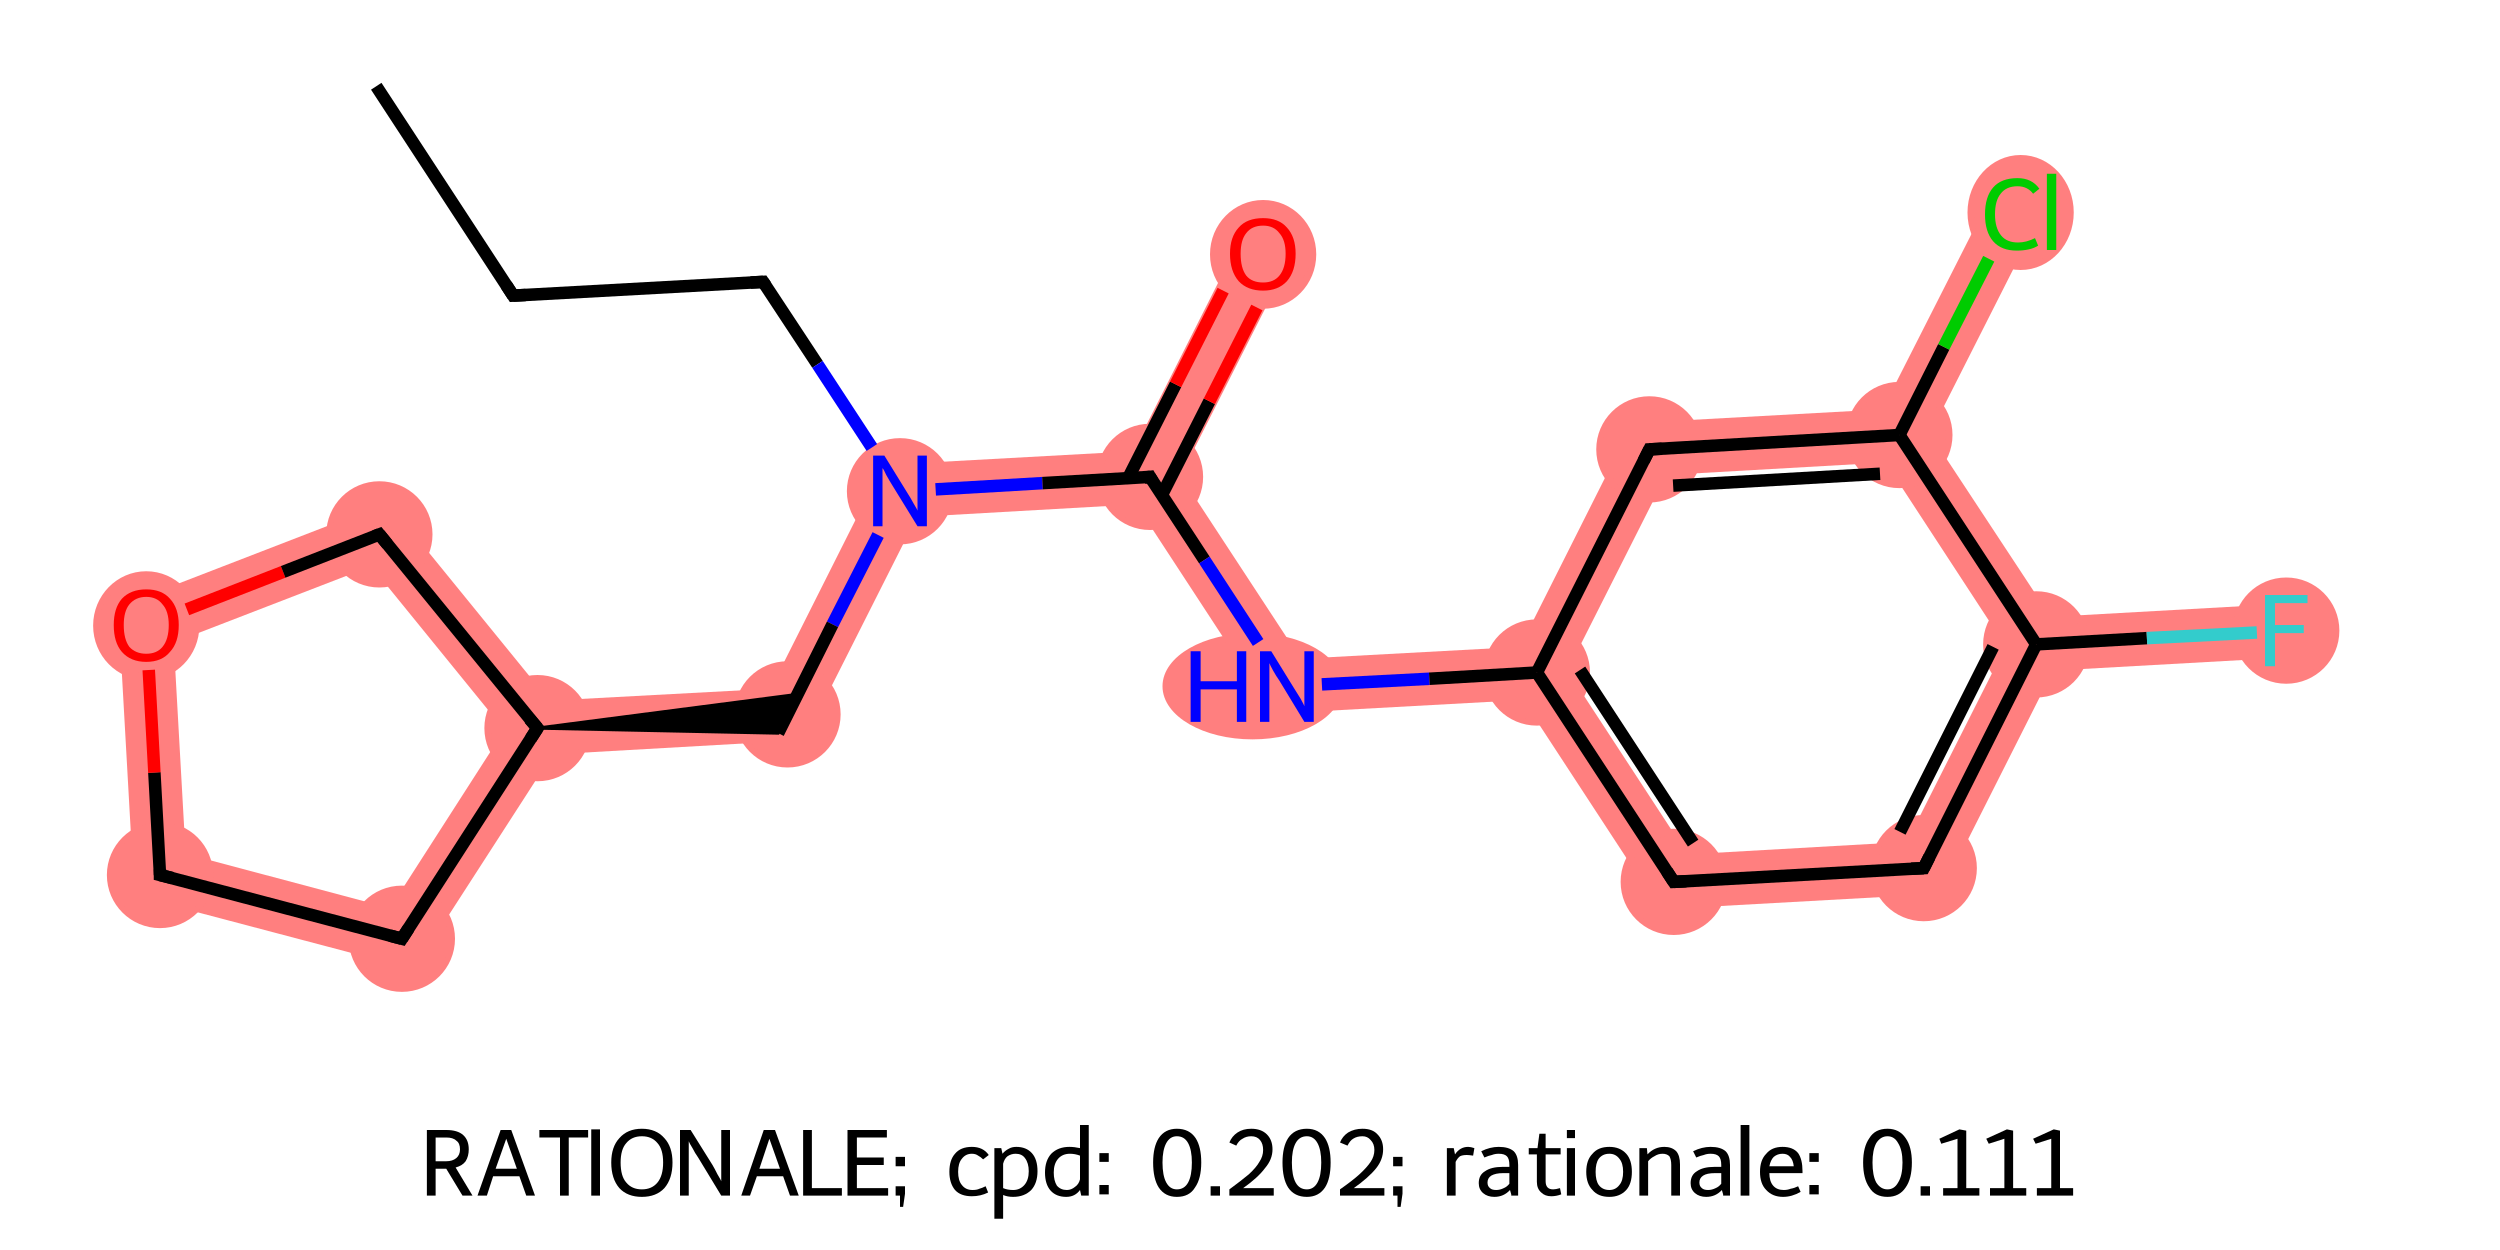 <?xml version='1.0' encoding='iso-8859-1'?>
<svg version='1.1' baseProfile='full'
              xmlns='http://www.w3.org/2000/svg'
                      xmlns:rdkit='http://www.rdkit.org/xml'
                      xmlns:xlink='http://www.w3.org/1999/xlink'
                  xml:space='preserve'
width='400px' height='200px' viewBox='0 0 400 200'>
<!-- END OF HEADER -->
<rect style='opacity:1.0;fill:#FFFFFF;stroke:none' width='400.0' height='200.0' x='0.0' y='0.0'> </rect>
<path class='bond-3 atom-3 atom-4' d='M 141.3,74.4 L 146.7,82.7 L 128.7,118.4 L 123.3,110.2 Z' style='fill:#FF7F7F;fill-rule:evenodd;fill-opacity:1;stroke:#FF7F7F;stroke-width:0.0px;stroke-linecap:butt;stroke-linejoin:miter;stroke-opacity:1;' />
<path class='bond-9 atom-3 atom-10' d='M 181.3,72.2 L 184.0,76.3 L 181.8,80.7 L 146.7,82.7 L 141.3,74.4 Z' style='fill:#FF7F7F;fill-rule:evenodd;fill-opacity:1;stroke:#FF7F7F;stroke-width:0.0px;stroke-linecap:butt;stroke-linejoin:miter;stroke-opacity:1;' />
<path class='bond-4 atom-4 atom-5' d='M 123.3,110.2 L 128.7,118.4 L 88.4,120.7 L 86.0,116.5 L 87.9,112.1 Z' style='fill:#FF7F7F;fill-rule:evenodd;fill-opacity:1;stroke:#FF7F7F;stroke-width:0.0px;stroke-linecap:butt;stroke-linejoin:miter;stroke-opacity:1;' />
<path class='bond-5 atom-5 atom-6' d='M 86.0,116.5 L 88.4,120.7 L 66.2,155.1 L 62.4,145.3 L 80.7,116.8 Z' style='fill:#FF7F7F;fill-rule:evenodd;fill-opacity:1;stroke:#FF7F7F;stroke-width:0.0px;stroke-linecap:butt;stroke-linejoin:miter;stroke-opacity:1;' />
<path class='bond-20 atom-5 atom-9' d='M 62.1,80.4 L 87.9,112.1 L 86.0,116.5 L 80.7,116.8 L 59.4,90.6 Z' style='fill:#FF7F7F;fill-rule:evenodd;fill-opacity:1;stroke:#FF7F7F;stroke-width:0.0px;stroke-linecap:butt;stroke-linejoin:miter;stroke-opacity:1;' />
<path class='bond-6 atom-6 atom-7' d='M 29.7,136.6 L 62.4,145.3 L 66.2,155.1 L 21.5,143.3 Z' style='fill:#FF7F7F;fill-rule:evenodd;fill-opacity:1;stroke:#FF7F7F;stroke-width:0.0px;stroke-linecap:butt;stroke-linejoin:miter;stroke-opacity:1;' />
<path class='bond-7 atom-7 atom-8' d='M 18.9,97.1 L 27.8,102.8 L 29.7,136.6 L 21.5,143.3 Z' style='fill:#FF7F7F;fill-rule:evenodd;fill-opacity:1;stroke:#FF7F7F;stroke-width:0.0px;stroke-linecap:butt;stroke-linejoin:miter;stroke-opacity:1;' />
<path class='bond-8 atom-8 atom-9' d='M 62.1,80.4 L 59.4,90.6 L 27.8,102.8 L 18.9,97.1 Z' style='fill:#FF7F7F;fill-rule:evenodd;fill-opacity:1;stroke:#FF7F7F;stroke-width:0.0px;stroke-linecap:butt;stroke-linejoin:miter;stroke-opacity:1;' />
<path class='bond-10 atom-10 atom-11' d='M 198.2,38.7 L 205.9,42.5 L 188.9,76.1 L 184.0,76.3 L 181.3,72.2 Z' style='fill:#FF7F7F;fill-rule:evenodd;fill-opacity:1;stroke:#FF7F7F;stroke-width:0.0px;stroke-linecap:butt;stroke-linejoin:miter;stroke-opacity:1;' />
<path class='bond-11 atom-10 atom-12' d='M 188.9,76.1 L 208.1,105.4 L 203.7,114.2 L 181.8,80.7 L 184.0,76.3 Z' style='fill:#FF7F7F;fill-rule:evenodd;fill-opacity:1;stroke:#FF7F7F;stroke-width:0.0px;stroke-linecap:butt;stroke-linejoin:miter;stroke-opacity:1;' />
<path class='bond-12 atom-12 atom-13' d='M 243.2,103.5 L 245.9,107.6 L 243.7,112.0 L 203.7,114.2 L 208.1,105.4 Z' style='fill:#FF7F7F;fill-rule:evenodd;fill-opacity:1;stroke:#FF7F7F;stroke-width:0.0px;stroke-linecap:butt;stroke-linejoin:miter;stroke-opacity:1;' />
<path class='bond-13 atom-13 atom-14' d='M 250.8,107.3 L 270.0,136.7 L 265.6,145.5 L 243.7,112.0 L 245.9,107.6 Z' style='fill:#FF7F7F;fill-rule:evenodd;fill-opacity:1;stroke:#FF7F7F;stroke-width:0.0px;stroke-linecap:butt;stroke-linejoin:miter;stroke-opacity:1;' />
<path class='bond-21 atom-13 atom-18' d='M 261.2,67.7 L 266.6,76.0 L 250.8,107.3 L 245.9,107.6 L 243.2,103.5 Z' style='fill:#FF7F7F;fill-rule:evenodd;fill-opacity:1;stroke:#FF7F7F;stroke-width:0.0px;stroke-linecap:butt;stroke-linejoin:miter;stroke-opacity:1;' />
<path class='bond-14 atom-14 atom-15' d='M 305.1,134.7 L 310.5,143.0 L 265.6,145.5 L 270.0,136.7 Z' style='fill:#FF7F7F;fill-rule:evenodd;fill-opacity:1;stroke:#FF7F7F;stroke-width:0.0px;stroke-linecap:butt;stroke-linejoin:miter;stroke-opacity:1;' />
<path class='bond-15 atom-15 atom-16' d='M 325.8,103.1 L 328.5,107.3 L 310.5,143.0 L 305.1,134.7 L 320.9,103.4 Z' style='fill:#FF7F7F;fill-rule:evenodd;fill-opacity:1;stroke:#FF7F7F;stroke-width:0.0px;stroke-linecap:butt;stroke-linejoin:miter;stroke-opacity:1;' />
<path class='bond-16 atom-16 atom-17' d='M 308.8,69.4 L 328.1,98.7 L 325.8,103.1 L 320.9,103.4 L 301.7,74.0 L 303.9,69.6 Z' style='fill:#FF7F7F;fill-rule:evenodd;fill-opacity:1;stroke:#FF7F7F;stroke-width:0.0px;stroke-linecap:butt;stroke-linejoin:miter;stroke-opacity:1;' />
<path class='bond-19 atom-16 atom-20' d='M 365.6,96.6 L 366.0,105.2 L 328.5,107.3 L 325.8,103.1 L 328.1,98.7 Z' style='fill:#FF7F7F;fill-rule:evenodd;fill-opacity:1;stroke:#FF7F7F;stroke-width:0.0px;stroke-linecap:butt;stroke-linejoin:miter;stroke-opacity:1;' />
<path class='bond-17 atom-17 atom-18' d='M 301.2,65.5 L 303.9,69.6 L 301.7,74.0 L 266.6,76.0 L 261.2,67.7 Z' style='fill:#FF7F7F;fill-rule:evenodd;fill-opacity:1;stroke:#FF7F7F;stroke-width:0.0px;stroke-linecap:butt;stroke-linejoin:miter;stroke-opacity:1;' />
<path class='bond-18 atom-17 atom-19' d='M 318.2,32.0 L 325.8,35.8 L 308.8,69.4 L 303.9,69.6 L 301.2,65.5 Z' style='fill:#FF7F7F;fill-rule:evenodd;fill-opacity:1;stroke:#FF7F7F;stroke-width:0.0px;stroke-linecap:butt;stroke-linejoin:miter;stroke-opacity:1;' />
<ellipse cx='144.0' cy='78.6' rx='8.0' ry='8.0' class='atom-3'  style='fill:#FF7F7F;fill-rule:evenodd;stroke:#FF7F7F;stroke-width:1.0px;stroke-linecap:butt;stroke-linejoin:miter;stroke-opacity:1' />
<ellipse cx='126.0' cy='114.3' rx='8.0' ry='8.0' class='atom-4'  style='fill:#FF7F7F;fill-rule:evenodd;stroke:#FF7F7F;stroke-width:1.0px;stroke-linecap:butt;stroke-linejoin:miter;stroke-opacity:1' />
<ellipse cx='86.0' cy='116.5' rx='8.0' ry='8.0' class='atom-5'  style='fill:#FF7F7F;fill-rule:evenodd;stroke:#FF7F7F;stroke-width:1.0px;stroke-linecap:butt;stroke-linejoin:miter;stroke-opacity:1' />
<ellipse cx='64.3' cy='150.2' rx='8.0' ry='8.0' class='atom-6'  style='fill:#FF7F7F;fill-rule:evenodd;stroke:#FF7F7F;stroke-width:1.0px;stroke-linecap:butt;stroke-linejoin:miter;stroke-opacity:1' />
<ellipse cx='25.6' cy='140.0' rx='8.0' ry='8.0' class='atom-7'  style='fill:#FF7F7F;fill-rule:evenodd;stroke:#FF7F7F;stroke-width:1.0px;stroke-linecap:butt;stroke-linejoin:miter;stroke-opacity:1' />
<ellipse cx='23.4' cy='100.1' rx='8.0' ry='8.2' class='atom-8'  style='fill:#FF7F7F;fill-rule:evenodd;stroke:#FF7F7F;stroke-width:1.0px;stroke-linecap:butt;stroke-linejoin:miter;stroke-opacity:1' />
<ellipse cx='60.7' cy='85.5' rx='8.0' ry='8.0' class='atom-9'  style='fill:#FF7F7F;fill-rule:evenodd;stroke:#FF7F7F;stroke-width:1.0px;stroke-linecap:butt;stroke-linejoin:miter;stroke-opacity:1' />
<ellipse cx='184.0' cy='76.3' rx='8.0' ry='8.0' class='atom-10'  style='fill:#FF7F7F;fill-rule:evenodd;stroke:#FF7F7F;stroke-width:1.0px;stroke-linecap:butt;stroke-linejoin:miter;stroke-opacity:1' />
<ellipse cx='202.1' cy='40.7' rx='8.0' ry='8.2' class='atom-11'  style='fill:#FF7F7F;fill-rule:evenodd;stroke:#FF7F7F;stroke-width:1.0px;stroke-linecap:butt;stroke-linejoin:miter;stroke-opacity:1' />
<ellipse cx='200.4' cy='109.8' rx='13.9' ry='8.0' class='atom-12'  style='fill:#FF7F7F;fill-rule:evenodd;stroke:#FF7F7F;stroke-width:1.0px;stroke-linecap:butt;stroke-linejoin:miter;stroke-opacity:1' />
<ellipse cx='245.9' cy='107.6' rx='8.0' ry='8.0' class='atom-13'  style='fill:#FF7F7F;fill-rule:evenodd;stroke:#FF7F7F;stroke-width:1.0px;stroke-linecap:butt;stroke-linejoin:miter;stroke-opacity:1' />
<ellipse cx='267.8' cy='141.1' rx='8.0' ry='8.0' class='atom-14'  style='fill:#FF7F7F;fill-rule:evenodd;stroke:#FF7F7F;stroke-width:1.0px;stroke-linecap:butt;stroke-linejoin:miter;stroke-opacity:1' />
<ellipse cx='307.8' cy='138.9' rx='8.0' ry='8.0' class='atom-15'  style='fill:#FF7F7F;fill-rule:evenodd;stroke:#FF7F7F;stroke-width:1.0px;stroke-linecap:butt;stroke-linejoin:miter;stroke-opacity:1' />
<ellipse cx='325.8' cy='103.1' rx='8.0' ry='8.0' class='atom-16'  style='fill:#FF7F7F;fill-rule:evenodd;stroke:#FF7F7F;stroke-width:1.0px;stroke-linecap:butt;stroke-linejoin:miter;stroke-opacity:1' />
<ellipse cx='303.9' cy='69.6' rx='8.0' ry='8.0' class='atom-17'  style='fill:#FF7F7F;fill-rule:evenodd;stroke:#FF7F7F;stroke-width:1.0px;stroke-linecap:butt;stroke-linejoin:miter;stroke-opacity:1' />
<ellipse cx='263.9' cy='71.9' rx='8.0' ry='8.0' class='atom-18'  style='fill:#FF7F7F;fill-rule:evenodd;stroke:#FF7F7F;stroke-width:1.0px;stroke-linecap:butt;stroke-linejoin:miter;stroke-opacity:1' />
<ellipse cx='323.3' cy='34.0' rx='8.0' ry='8.7' class='atom-19'  style='fill:#FF7F7F;fill-rule:evenodd;stroke:#FF7F7F;stroke-width:1.0px;stroke-linecap:butt;stroke-linejoin:miter;stroke-opacity:1' />
<ellipse cx='365.8' cy='100.9' rx='8.0' ry='8.0' class='atom-20'  style='fill:#FF7F7F;fill-rule:evenodd;stroke:#FF7F7F;stroke-width:1.0px;stroke-linecap:butt;stroke-linejoin:miter;stroke-opacity:1' />
<path class='bond-0 atom-0 atom-1' d='M 60.2,13.8 L 82.1,47.3' style='fill:none;fill-rule:evenodd;stroke:#000000;stroke-width:2.0px;stroke-linecap:butt;stroke-linejoin:miter;stroke-opacity:1' />
<path class='bond-1 atom-1 atom-2' d='M 82.1,47.3 L 122.1,45.1' style='fill:none;fill-rule:evenodd;stroke:#000000;stroke-width:2.0px;stroke-linecap:butt;stroke-linejoin:miter;stroke-opacity:1' />
<path class='bond-2 atom-2 atom-3' d='M 122.1,45.1 L 130.8,58.3' style='fill:none;fill-rule:evenodd;stroke:#000000;stroke-width:2.0px;stroke-linecap:butt;stroke-linejoin:miter;stroke-opacity:1' />
<path class='bond-2 atom-2 atom-3' d='M 130.8,58.3 L 139.5,71.6' style='fill:none;fill-rule:evenodd;stroke:#0000FF;stroke-width:2.0px;stroke-linecap:butt;stroke-linejoin:miter;stroke-opacity:1' />
<path class='bond-3 atom-3 atom-4' d='M 140.5,85.6 L 133.2,99.9' style='fill:none;fill-rule:evenodd;stroke:#0000FF;stroke-width:2.0px;stroke-linecap:butt;stroke-linejoin:miter;stroke-opacity:1' />
<path class='bond-3 atom-3 atom-4' d='M 133.2,99.9 L 124.5,117.3' style='fill:none;fill-rule:evenodd;stroke:#000000;stroke-width:2.0px;stroke-linecap:butt;stroke-linejoin:miter;stroke-opacity:1' />
<path class='bond-4 atom-5 atom-4' d='M 86.0,116.5 L 127.6,111.1 L 124.5,117.3 Z' style='fill:#000000;fill-rule:evenodd;fill-opacity:1;stroke:#000000;stroke-width:0.5px;stroke-linecap:butt;stroke-linejoin:miter;stroke-opacity:1;' />
<path class='bond-5 atom-5 atom-6' d='M 86.0,116.5 L 64.3,150.2' style='fill:none;fill-rule:evenodd;stroke:#000000;stroke-width:2.0px;stroke-linecap:butt;stroke-linejoin:miter;stroke-opacity:1' />
<path class='bond-6 atom-6 atom-7' d='M 64.3,150.2 L 25.6,140.0' style='fill:none;fill-rule:evenodd;stroke:#000000;stroke-width:2.0px;stroke-linecap:butt;stroke-linejoin:miter;stroke-opacity:1' />
<path class='bond-7 atom-7 atom-8' d='M 25.6,140.0 L 24.7,123.6' style='fill:none;fill-rule:evenodd;stroke:#000000;stroke-width:2.0px;stroke-linecap:butt;stroke-linejoin:miter;stroke-opacity:1' />
<path class='bond-7 atom-7 atom-8' d='M 24.7,123.6 L 23.8,107.2' style='fill:none;fill-rule:evenodd;stroke:#FF0000;stroke-width:2.0px;stroke-linecap:butt;stroke-linejoin:miter;stroke-opacity:1' />
<path class='bond-8 atom-8 atom-9' d='M 29.9,97.5 L 45.3,91.5' style='fill:none;fill-rule:evenodd;stroke:#FF0000;stroke-width:2.0px;stroke-linecap:butt;stroke-linejoin:miter;stroke-opacity:1' />
<path class='bond-8 atom-8 atom-9' d='M 45.3,91.5 L 60.7,85.5' style='fill:none;fill-rule:evenodd;stroke:#000000;stroke-width:2.0px;stroke-linecap:butt;stroke-linejoin:miter;stroke-opacity:1' />
<path class='bond-9 atom-3 atom-10' d='M 149.7,78.3 L 166.8,77.3' style='fill:none;fill-rule:evenodd;stroke:#0000FF;stroke-width:2.0px;stroke-linecap:butt;stroke-linejoin:miter;stroke-opacity:1' />
<path class='bond-9 atom-3 atom-10' d='M 166.8,77.3 L 184.0,76.3' style='fill:none;fill-rule:evenodd;stroke:#000000;stroke-width:2.0px;stroke-linecap:butt;stroke-linejoin:miter;stroke-opacity:1' />
<path class='bond-10 atom-10 atom-11' d='M 185.9,79.2 L 193.5,64.2' style='fill:none;fill-rule:evenodd;stroke:#000000;stroke-width:2.0px;stroke-linecap:butt;stroke-linejoin:miter;stroke-opacity:1' />
<path class='bond-10 atom-10 atom-11' d='M 193.5,64.2 L 201.1,49.2' style='fill:none;fill-rule:evenodd;stroke:#FF0000;stroke-width:2.0px;stroke-linecap:butt;stroke-linejoin:miter;stroke-opacity:1' />
<path class='bond-10 atom-10 atom-11' d='M 180.5,76.5 L 188.1,61.5' style='fill:none;fill-rule:evenodd;stroke:#000000;stroke-width:2.0px;stroke-linecap:butt;stroke-linejoin:miter;stroke-opacity:1' />
<path class='bond-10 atom-10 atom-11' d='M 188.1,61.5 L 195.7,46.5' style='fill:none;fill-rule:evenodd;stroke:#FF0000;stroke-width:2.0px;stroke-linecap:butt;stroke-linejoin:miter;stroke-opacity:1' />
<path class='bond-11 atom-10 atom-12' d='M 184.0,76.3 L 192.7,89.6' style='fill:none;fill-rule:evenodd;stroke:#000000;stroke-width:2.0px;stroke-linecap:butt;stroke-linejoin:miter;stroke-opacity:1' />
<path class='bond-11 atom-10 atom-12' d='M 192.7,89.6 L 201.3,102.8' style='fill:none;fill-rule:evenodd;stroke:#0000FF;stroke-width:2.0px;stroke-linecap:butt;stroke-linejoin:miter;stroke-opacity:1' />
<path class='bond-12 atom-12 atom-13' d='M 211.5,109.5 L 228.7,108.6' style='fill:none;fill-rule:evenodd;stroke:#0000FF;stroke-width:2.0px;stroke-linecap:butt;stroke-linejoin:miter;stroke-opacity:1' />
<path class='bond-12 atom-12 atom-13' d='M 228.7,108.6 L 245.9,107.6' style='fill:none;fill-rule:evenodd;stroke:#000000;stroke-width:2.0px;stroke-linecap:butt;stroke-linejoin:miter;stroke-opacity:1' />
<path class='bond-13 atom-13 atom-14' d='M 245.9,107.6 L 267.8,141.1' style='fill:none;fill-rule:evenodd;stroke:#000000;stroke-width:2.0px;stroke-linecap:butt;stroke-linejoin:miter;stroke-opacity:1' />
<path class='bond-13 atom-13 atom-14' d='M 252.8,107.2 L 270.9,134.9' style='fill:none;fill-rule:evenodd;stroke:#000000;stroke-width:2.0px;stroke-linecap:butt;stroke-linejoin:miter;stroke-opacity:1' />
<path class='bond-14 atom-14 atom-15' d='M 267.8,141.1 L 307.8,138.9' style='fill:none;fill-rule:evenodd;stroke:#000000;stroke-width:2.0px;stroke-linecap:butt;stroke-linejoin:miter;stroke-opacity:1' />
<path class='bond-15 atom-15 atom-16' d='M 307.8,138.9 L 325.8,103.1' style='fill:none;fill-rule:evenodd;stroke:#000000;stroke-width:2.0px;stroke-linecap:butt;stroke-linejoin:miter;stroke-opacity:1' />
<path class='bond-15 atom-15 atom-16' d='M 304.0,133.1 L 318.9,103.5' style='fill:none;fill-rule:evenodd;stroke:#000000;stroke-width:2.0px;stroke-linecap:butt;stroke-linejoin:miter;stroke-opacity:1' />
<path class='bond-16 atom-16 atom-17' d='M 325.8,103.1 L 303.9,69.6' style='fill:none;fill-rule:evenodd;stroke:#000000;stroke-width:2.0px;stroke-linecap:butt;stroke-linejoin:miter;stroke-opacity:1' />
<path class='bond-17 atom-17 atom-18' d='M 303.9,69.6 L 263.9,71.9' style='fill:none;fill-rule:evenodd;stroke:#000000;stroke-width:2.0px;stroke-linecap:butt;stroke-linejoin:miter;stroke-opacity:1' />
<path class='bond-17 atom-17 atom-18' d='M 300.8,75.8 L 267.7,77.7' style='fill:none;fill-rule:evenodd;stroke:#000000;stroke-width:2.0px;stroke-linecap:butt;stroke-linejoin:miter;stroke-opacity:1' />
<path class='bond-18 atom-17 atom-19' d='M 303.9,69.6 L 311.0,55.5' style='fill:none;fill-rule:evenodd;stroke:#000000;stroke-width:2.0px;stroke-linecap:butt;stroke-linejoin:miter;stroke-opacity:1' />
<path class='bond-18 atom-17 atom-19' d='M 311.0,55.5 L 318.2,41.4' style='fill:none;fill-rule:evenodd;stroke:#00CC00;stroke-width:2.0px;stroke-linecap:butt;stroke-linejoin:miter;stroke-opacity:1' />
<path class='bond-19 atom-16 atom-20' d='M 325.8,103.1 L 343.5,102.1' style='fill:none;fill-rule:evenodd;stroke:#000000;stroke-width:2.0px;stroke-linecap:butt;stroke-linejoin:miter;stroke-opacity:1' />
<path class='bond-19 atom-16 atom-20' d='M 343.5,102.1 L 361.1,101.2' style='fill:none;fill-rule:evenodd;stroke:#33CCCC;stroke-width:2.0px;stroke-linecap:butt;stroke-linejoin:miter;stroke-opacity:1' />
<path class='bond-20 atom-9 atom-5' d='M 60.7,85.5 L 86.0,116.5' style='fill:none;fill-rule:evenodd;stroke:#000000;stroke-width:2.0px;stroke-linecap:butt;stroke-linejoin:miter;stroke-opacity:1' />
<path class='bond-21 atom-18 atom-13' d='M 263.9,71.9 L 245.9,107.6' style='fill:none;fill-rule:evenodd;stroke:#000000;stroke-width:2.0px;stroke-linecap:butt;stroke-linejoin:miter;stroke-opacity:1' />
<path d='M 81.0,45.6 L 82.1,47.3 L 84.1,47.2' style='fill:none;stroke:#000000;stroke-width:2.0px;stroke-linecap:butt;stroke-linejoin:miter;stroke-opacity:1;' />
<path d='M 120.1,45.2 L 122.1,45.1 L 122.5,45.7' style='fill:none;stroke:#000000;stroke-width:2.0px;stroke-linecap:butt;stroke-linejoin:miter;stroke-opacity:1;' />
<path d='M 84.9,118.2 L 86.0,116.5 L 84.7,115.0' style='fill:none;stroke:#000000;stroke-width:2.0px;stroke-linecap:butt;stroke-linejoin:miter;stroke-opacity:1;' />
<path d='M 65.4,148.5 L 64.3,150.2 L 62.4,149.7' style='fill:none;stroke:#000000;stroke-width:2.0px;stroke-linecap:butt;stroke-linejoin:miter;stroke-opacity:1;' />
<path d='M 27.6,140.5 L 25.6,140.0 L 25.6,139.1' style='fill:none;stroke:#000000;stroke-width:2.0px;stroke-linecap:butt;stroke-linejoin:miter;stroke-opacity:1;' />
<path d='M 59.9,85.8 L 60.7,85.5 L 62.0,87.1' style='fill:none;stroke:#000000;stroke-width:2.0px;stroke-linecap:butt;stroke-linejoin:miter;stroke-opacity:1;' />
<path d='M 183.1,76.4 L 184.0,76.3 L 184.4,77.0' style='fill:none;stroke:#000000;stroke-width:2.0px;stroke-linecap:butt;stroke-linejoin:miter;stroke-opacity:1;' />
<path d='M 266.7,139.4 L 267.8,141.1 L 269.8,141.0' style='fill:none;stroke:#000000;stroke-width:2.0px;stroke-linecap:butt;stroke-linejoin:miter;stroke-opacity:1;' />
<path d='M 305.8,139.0 L 307.8,138.9 L 308.7,137.1' style='fill:none;stroke:#000000;stroke-width:2.0px;stroke-linecap:butt;stroke-linejoin:miter;stroke-opacity:1;' />
<path d='M 265.9,71.8 L 263.9,71.9 L 263.0,73.7' style='fill:none;stroke:#000000;stroke-width:2.0px;stroke-linecap:butt;stroke-linejoin:miter;stroke-opacity:1;' />
<path class='atom-3' d='M 141.5 72.9
L 145.2 78.9
Q 145.6 79.5, 146.2 80.6
Q 146.8 81.6, 146.8 81.7
L 146.8 72.9
L 148.3 72.9
L 148.3 84.2
L 146.8 84.2
L 142.8 77.7
Q 142.3 76.9, 141.8 76.0
Q 141.4 75.1, 141.2 74.9
L 141.2 84.2
L 139.7 84.2
L 139.7 72.9
L 141.5 72.9
' fill='#0000FF'/>
<path class='atom-8' d='M 18.2 100.0
Q 18.2 97.3, 19.5 95.8
Q 20.9 94.3, 23.4 94.3
Q 25.9 94.3, 27.2 95.8
Q 28.6 97.3, 28.6 100.0
Q 28.6 102.8, 27.2 104.3
Q 25.9 105.9, 23.4 105.9
Q 20.9 105.9, 19.5 104.3
Q 18.2 102.8, 18.2 100.0
M 23.4 104.6
Q 25.1 104.6, 26.0 103.5
Q 27.0 102.3, 27.0 100.0
Q 27.0 97.8, 26.0 96.7
Q 25.1 95.5, 23.4 95.5
Q 21.7 95.5, 20.7 96.7
Q 19.8 97.8, 19.8 100.0
Q 19.8 102.3, 20.7 103.5
Q 21.7 104.6, 23.4 104.6
' fill='#FF0000'/>
<path class='atom-11' d='M 196.8 40.6
Q 196.8 37.9, 198.2 36.4
Q 199.5 34.9, 202.1 34.9
Q 204.6 34.9, 205.9 36.4
Q 207.3 37.9, 207.3 40.6
Q 207.3 43.4, 205.9 45.0
Q 204.5 46.5, 202.1 46.5
Q 199.6 46.5, 198.2 45.0
Q 196.8 43.4, 196.8 40.6
M 202.1 45.2
Q 203.8 45.2, 204.7 44.1
Q 205.7 42.9, 205.7 40.6
Q 205.7 38.4, 204.7 37.3
Q 203.8 36.1, 202.1 36.1
Q 200.3 36.1, 199.4 37.3
Q 198.5 38.4, 198.5 40.6
Q 198.5 42.9, 199.4 44.1
Q 200.3 45.2, 202.1 45.2
' fill='#FF0000'/>
<path class='atom-12' d='M 190.5 104.2
L 192.1 104.2
L 192.1 109.0
L 197.9 109.0
L 197.9 104.2
L 199.4 104.2
L 199.4 115.5
L 197.9 115.5
L 197.9 110.3
L 192.1 110.3
L 192.1 115.5
L 190.5 115.5
L 190.5 104.2
' fill='#0000FF'/>
<path class='atom-12' d='M 203.4 104.2
L 207.1 110.2
Q 207.5 110.8, 208.1 111.8
Q 208.7 112.9, 208.7 113.0
L 208.7 104.2
L 210.2 104.2
L 210.2 115.5
L 208.7 115.5
L 204.7 108.9
Q 204.2 108.2, 203.7 107.3
Q 203.2 106.4, 203.1 106.1
L 203.1 115.5
L 201.6 115.5
L 201.6 104.2
L 203.4 104.2
' fill='#0000FF'/>
<path class='atom-19' d='M 317.6 34.3
Q 317.6 31.5, 318.9 30.0
Q 320.2 28.5, 322.8 28.5
Q 325.1 28.5, 326.3 30.2
L 325.3 31.0
Q 324.4 29.8, 322.8 29.8
Q 321.0 29.8, 320.1 31.0
Q 319.2 32.1, 319.2 34.3
Q 319.2 36.5, 320.2 37.7
Q 321.1 38.8, 322.9 38.8
Q 324.2 38.8, 325.6 38.1
L 326.1 39.3
Q 325.5 39.7, 324.6 39.9
Q 323.7 40.1, 322.7 40.1
Q 320.2 40.1, 318.9 38.6
Q 317.6 37.1, 317.6 34.3
' fill='#00CC00'/>
<path class='atom-19' d='M 327.5 27.8
L 329.0 27.8
L 329.0 40.0
L 327.5 40.0
L 327.5 27.8
' fill='#00CC00'/>
<path class='atom-20' d='M 362.4 95.2
L 369.2 95.2
L 369.2 96.5
L 364.0 96.5
L 364.0 100.0
L 368.6 100.0
L 368.6 101.3
L 364.0 101.3
L 364.0 106.6
L 362.4 106.6
L 362.4 95.2
' fill='#33CCCC'/>
<path class='legend' d='M 74.0 191.3
L 71.4 187.0
L 71.4 187.0
L 69.7 187.0
L 69.7 191.3
L 68.3 191.3
L 68.3 180.8
L 71.4 180.8
Q 73.2 180.8, 74.1 181.6
Q 75.0 182.4, 75.0 183.9
Q 75.0 185.0, 74.5 185.8
Q 74.0 186.5, 72.9 186.8
L 75.6 191.3
L 74.0 191.3
M 69.7 185.8
L 71.4 185.8
Q 72.4 185.8, 73.0 185.3
Q 73.6 184.8, 73.6 183.9
Q 73.6 182.9, 73.0 182.5
Q 72.5 182.0, 71.4 182.0
L 69.7 182.0
L 69.7 185.8
' fill='#000000'/>
<path class='legend' d='M 84.2 191.3
L 83.1 188.2
L 78.9 188.2
L 77.9 191.3
L 76.4 191.3
L 80.1 180.8
L 81.8 180.8
L 85.6 191.3
L 84.2 191.3
M 79.3 187.0
L 82.7 187.0
L 81.0 182.2
L 79.3 187.0
' fill='#000000'/>
<path class='legend' d='M 89.6 182.0
L 86.3 182.0
L 86.3 180.8
L 94.1 180.8
L 94.1 182.0
L 91.0 182.0
L 91.0 191.3
L 89.6 191.3
L 89.6 182.0
' fill='#000000'/>
<path class='legend' d='M 94.6 180.7
L 96.0 180.7
L 96.0 191.3
L 94.6 191.3
L 94.6 180.7
' fill='#000000'/>
<path class='legend' d='M 97.8 186.0
Q 97.8 183.5, 99.1 182.1
Q 100.4 180.6, 102.7 180.6
Q 105.0 180.6, 106.3 182.1
Q 107.6 183.5, 107.6 186.0
Q 107.6 188.6, 106.3 190.1
Q 105.0 191.5, 102.7 191.5
Q 100.4 191.5, 99.1 190.1
Q 97.8 188.6, 97.8 186.0
M 102.7 190.3
Q 104.3 190.3, 105.2 189.2
Q 106.1 188.1, 106.1 186.0
Q 106.1 183.9, 105.2 182.9
Q 104.3 181.8, 102.7 181.8
Q 101.1 181.8, 100.2 182.9
Q 99.3 183.9, 99.3 186.0
Q 99.3 188.2, 100.2 189.2
Q 101.1 190.3, 102.7 190.3
' fill='#000000'/>
<path class='legend' d='M 110.5 180.8
L 114.0 186.4
Q 114.3 186.9, 114.8 187.9
Q 115.4 188.9, 115.4 189.0
L 115.4 180.8
L 116.8 180.8
L 116.8 191.3
L 115.4 191.3
L 111.7 185.2
Q 111.2 184.5, 110.8 183.7
Q 110.3 182.9, 110.2 182.6
L 110.2 191.3
L 108.8 191.3
L 108.8 180.8
L 110.5 180.8
' fill='#000000'/>
<path class='legend' d='M 126.4 191.3
L 125.3 188.2
L 121.1 188.2
L 120.0 191.3
L 118.6 191.3
L 122.2 180.8
L 124.0 180.8
L 127.8 191.3
L 126.4 191.3
M 121.5 187.0
L 124.8 187.0
L 123.1 182.2
L 121.5 187.0
' fill='#000000'/>
<path class='legend' d='M 128.5 180.8
L 129.9 180.8
L 129.9 190.1
L 134.7 190.1
L 134.7 191.3
L 128.5 191.3
L 128.5 180.8
' fill='#000000'/>
<path class='legend' d='M 135.6 180.8
L 141.9 180.8
L 141.9 182.0
L 137.1 182.0
L 137.1 185.2
L 141.4 185.2
L 141.4 186.4
L 137.1 186.4
L 137.1 190.1
L 142.1 190.1
L 142.1 191.3
L 135.6 191.3
L 135.6 180.8
' fill='#000000'/>
<path class='legend' d='M 143.3 189.8
L 144.8 189.8
L 144.8 191.0
L 144.5 193.1
L 144.0 193.1
L 144.0 191.3
L 143.3 191.3
L 143.3 189.8
M 143.3 185.1
L 144.8 185.1
L 144.8 186.6
L 143.3 186.6
L 143.3 185.1
' fill='#000000'/>
<path class='legend' d='' fill='#000000'/>
<path class='legend' d='M 151.9 187.5
Q 151.9 185.6, 152.8 184.6
Q 153.7 183.5, 155.5 183.5
Q 157.3 183.5, 158.2 184.8
L 157.3 185.5
Q 156.9 185.1, 156.5 184.9
Q 156.1 184.6, 155.5 184.6
Q 154.5 184.6, 153.9 185.4
Q 153.3 186.1, 153.3 187.5
Q 153.3 188.9, 153.9 189.6
Q 154.5 190.4, 155.6 190.4
Q 156.3 190.4, 156.7 190.2
Q 157.1 190.1, 157.7 189.8
L 158.1 190.8
Q 156.9 191.4, 155.5 191.4
Q 153.7 191.4, 152.8 190.4
Q 151.9 189.3, 151.9 187.5
' fill='#000000'/>
<path class='legend' d='M 162.6 183.5
Q 164.2 183.5, 165.1 184.5
Q 166.0 185.5, 166.0 187.4
Q 166.0 189.3, 165.0 190.4
Q 163.9 191.5, 162.1 191.5
Q 161.2 191.5, 160.5 191.2
L 160.5 195.0
L 159.1 195.0
L 159.1 183.7
L 160.2 183.7
L 160.4 184.6
Q 160.8 184.1, 161.4 183.8
Q 161.9 183.5, 162.6 183.5
M 162.1 190.4
Q 163.2 190.4, 163.9 189.6
Q 164.6 188.8, 164.6 187.4
Q 164.6 186.1, 164.0 185.3
Q 163.5 184.6, 162.5 184.6
Q 161.8 184.6, 161.2 185.0
Q 160.7 185.4, 160.5 186.2
L 160.5 190.1
Q 161.2 190.4, 162.1 190.4
' fill='#000000'/>
<path class='legend' d='M 174.2 180.0
L 174.2 191.3
L 173.0 191.3
L 172.8 190.4
Q 172.0 191.5, 170.6 191.5
Q 169.0 191.5, 168.1 190.5
Q 167.2 189.5, 167.2 187.6
Q 167.2 185.7, 168.2 184.6
Q 169.3 183.5, 171.1 183.5
Q 171.9 183.5, 172.8 183.7
L 172.8 180.0
L 174.2 180.0
M 170.7 190.4
Q 171.4 190.4, 172.0 189.9
Q 172.6 189.5, 172.8 188.7
L 172.8 184.9
Q 172.0 184.6, 171.2 184.6
Q 170.0 184.6, 169.3 185.4
Q 168.6 186.2, 168.6 187.6
Q 168.6 188.9, 169.1 189.7
Q 169.7 190.4, 170.7 190.4
' fill='#000000'/>
<path class='legend' d='M 175.9 189.6
L 177.4 189.6
L 177.4 191.1
L 175.9 191.1
L 175.9 189.6
M 175.9 184.5
L 177.4 184.5
L 177.4 185.9
L 175.9 185.9
L 175.9 184.5
' fill='#000000'/>
<path class='legend' d='' fill='#000000'/>
<path class='legend' d='M 188.3 191.5
Q 186.4 191.5, 185.4 190.0
Q 184.5 188.6, 184.5 186.0
Q 184.5 183.5, 185.4 182.1
Q 186.4 180.6, 188.3 180.6
Q 190.3 180.6, 191.3 182.1
Q 192.2 183.5, 192.2 186.0
Q 192.2 188.6, 191.2 190.0
Q 190.3 191.5, 188.3 191.5
M 188.3 190.3
Q 189.5 190.3, 190.1 189.2
Q 190.7 188.1, 190.7 186.0
Q 190.7 184.0, 190.1 182.9
Q 189.5 181.8, 188.3 181.8
Q 187.2 181.8, 186.6 182.9
Q 186.0 184.0, 186.0 186.0
Q 186.0 188.1, 186.6 189.2
Q 187.2 190.3, 188.3 190.3
' fill='#000000'/>
<path class='legend' d='M 193.7 189.8
L 195.2 189.8
L 195.2 191.3
L 193.7 191.3
L 193.7 189.8
' fill='#000000'/>
<path class='legend' d='M 196.7 182.8
Q 197.1 181.8, 198.0 181.2
Q 198.9 180.6, 200.2 180.6
Q 201.8 180.6, 202.7 181.5
Q 203.6 182.4, 203.6 183.9
Q 203.6 185.5, 202.4 186.9
Q 201.3 188.4, 198.9 190.1
L 203.8 190.1
L 203.8 191.3
L 196.7 191.3
L 196.7 190.3
Q 198.6 188.9, 199.8 187.9
Q 201.0 186.8, 201.5 185.9
Q 202.1 185.0, 202.1 184.0
Q 202.1 183.0, 201.6 182.4
Q 201.1 181.8, 200.2 181.8
Q 199.4 181.8, 198.8 182.2
Q 198.2 182.5, 197.8 183.3
L 196.7 182.8
' fill='#000000'/>
<path class='legend' d='M 209.1 191.5
Q 207.1 191.5, 206.1 190.0
Q 205.2 188.6, 205.2 186.0
Q 205.2 183.5, 206.1 182.1
Q 207.1 180.6, 209.1 180.6
Q 211.0 180.6, 212.0 182.1
Q 212.9 183.5, 212.9 186.0
Q 212.9 188.6, 212.0 190.0
Q 211.0 191.5, 209.1 191.5
M 209.1 190.3
Q 210.2 190.3, 210.8 189.2
Q 211.4 188.1, 211.4 186.0
Q 211.4 184.0, 210.8 182.9
Q 210.2 181.8, 209.1 181.8
Q 207.9 181.8, 207.3 182.9
Q 206.7 184.0, 206.7 186.0
Q 206.7 188.1, 207.3 189.2
Q 207.9 190.3, 209.1 190.3
' fill='#000000'/>
<path class='legend' d='M 214.4 182.8
Q 214.8 181.8, 215.7 181.2
Q 216.7 180.6, 218.0 180.6
Q 219.6 180.6, 220.4 181.5
Q 221.3 182.4, 221.3 183.9
Q 221.3 185.5, 220.2 186.9
Q 219.0 188.4, 216.6 190.1
L 221.5 190.1
L 221.5 191.3
L 214.4 191.3
L 214.4 190.3
Q 216.4 188.9, 217.5 187.9
Q 218.7 186.8, 219.3 185.9
Q 219.9 185.0, 219.9 184.0
Q 219.9 183.0, 219.3 182.4
Q 218.8 181.8, 218.0 181.8
Q 217.1 181.8, 216.5 182.2
Q 216.0 182.5, 215.6 183.3
L 214.4 182.8
' fill='#000000'/>
<path class='legend' d='M 222.9 189.8
L 224.4 189.8
L 224.4 191.0
L 224.1 193.1
L 223.6 193.1
L 223.6 191.3
L 222.9 191.3
L 222.9 189.8
M 222.9 185.1
L 224.4 185.1
L 224.4 186.6
L 222.9 186.6
L 222.9 185.1
' fill='#000000'/>
<path class='legend' d='' fill='#000000'/>
<path class='legend' d='M 232.6 183.7
L 232.8 184.7
Q 233.6 183.5, 234.9 183.5
Q 235.3 183.5, 235.9 183.7
L 235.7 184.9
Q 235.0 184.8, 234.7 184.8
Q 234.0 184.8, 233.6 185.0
Q 233.2 185.3, 232.9 185.9
L 232.9 191.3
L 231.5 191.3
L 231.5 183.7
L 232.6 183.7
' fill='#000000'/>
<path class='legend' d='M 236.6 189.3
Q 236.6 188.0, 237.6 187.4
Q 238.6 186.7, 240.4 186.7
L 241.5 186.7
L 241.5 186.4
Q 241.5 185.4, 241.1 185.0
Q 240.7 184.6, 239.8 184.6
Q 239.2 184.6, 238.7 184.8
Q 238.2 184.9, 237.5 185.2
L 237.0 184.2
Q 238.4 183.5, 239.8 183.5
Q 241.4 183.5, 242.2 184.2
Q 242.9 184.9, 242.9 186.4
L 242.9 191.3
L 241.8 191.3
Q 241.8 191.3, 241.8 191.1
Q 241.7 190.8, 241.6 190.4
Q 240.6 191.5, 239.1 191.5
Q 238.0 191.5, 237.3 190.9
Q 236.6 190.3, 236.6 189.3
M 238.0 189.2
Q 238.0 189.8, 238.4 190.1
Q 238.7 190.4, 239.4 190.4
Q 240.0 190.4, 240.6 190.1
Q 241.1 189.9, 241.5 189.4
L 241.5 187.7
L 240.5 187.7
Q 239.3 187.7, 238.6 188.1
Q 238.0 188.5, 238.0 189.2
' fill='#000000'/>
<path class='legend' d='M 244.6 184.7
L 244.6 183.7
L 246.0 183.7
L 246.3 181.4
L 247.3 181.4
L 247.3 183.7
L 249.7 183.7
L 249.7 184.7
L 247.3 184.7
L 247.3 189.0
Q 247.3 190.3, 248.5 190.3
Q 248.9 190.3, 249.6 190.1
L 249.8 191.1
Q 249.0 191.4, 248.2 191.4
Q 247.2 191.4, 246.6 190.8
Q 245.9 190.2, 245.9 189.1
L 245.9 184.7
L 244.6 184.7
' fill='#000000'/>
<path class='legend' d='M 250.7 180.8
L 252.0 180.8
L 252.0 182.1
L 250.7 182.1
L 250.7 180.8
M 250.7 183.7
L 252.0 183.7
L 252.0 191.3
L 250.7 191.3
L 250.7 183.7
' fill='#000000'/>
<path class='legend' d='M 253.8 187.5
Q 253.8 185.6, 254.8 184.6
Q 255.7 183.5, 257.5 183.5
Q 259.2 183.5, 260.2 184.6
Q 261.1 185.6, 261.1 187.5
Q 261.1 189.4, 260.2 190.4
Q 259.2 191.5, 257.5 191.5
Q 255.7 191.5, 254.8 190.4
Q 253.8 189.4, 253.8 187.5
M 255.3 187.5
Q 255.3 188.9, 255.8 189.6
Q 256.4 190.4, 257.5 190.4
Q 258.5 190.4, 259.1 189.6
Q 259.7 188.9, 259.7 187.5
Q 259.7 186.1, 259.1 185.4
Q 258.5 184.6, 257.5 184.6
Q 256.4 184.6, 255.8 185.4
Q 255.3 186.1, 255.3 187.5
' fill='#000000'/>
<path class='legend' d='M 266.3 183.5
Q 267.5 183.5, 268.2 184.2
Q 268.8 184.9, 268.8 186.3
L 268.8 191.3
L 267.4 191.3
L 267.4 186.4
Q 267.4 185.5, 267.1 185.0
Q 266.7 184.6, 266.0 184.6
Q 265.3 184.6, 264.7 185.0
Q 264.1 185.3, 263.7 185.8
L 263.7 191.3
L 262.3 191.3
L 262.3 183.7
L 263.5 183.7
L 263.6 184.7
Q 264.7 183.5, 266.3 183.5
' fill='#000000'/>
<path class='legend' d='M 270.5 189.3
Q 270.5 188.0, 271.5 187.4
Q 272.5 186.7, 274.3 186.7
L 275.4 186.7
L 275.4 186.4
Q 275.4 185.4, 275.0 185.0
Q 274.6 184.6, 273.7 184.6
Q 273.1 184.6, 272.6 184.8
Q 272.1 184.9, 271.4 185.2
L 270.9 184.2
Q 272.3 183.5, 273.7 183.5
Q 275.3 183.5, 276.1 184.2
Q 276.8 184.9, 276.8 186.4
L 276.8 191.3
L 275.7 191.3
Q 275.7 191.3, 275.7 191.1
Q 275.6 190.8, 275.5 190.4
Q 274.5 191.5, 273.0 191.5
Q 271.9 191.5, 271.2 190.9
Q 270.5 190.3, 270.5 189.3
M 271.9 189.2
Q 271.9 189.8, 272.3 190.1
Q 272.6 190.4, 273.3 190.4
Q 273.9 190.4, 274.5 190.1
Q 275.0 189.9, 275.4 189.4
L 275.4 187.7
L 274.4 187.7
Q 273.1 187.7, 272.5 188.1
Q 271.9 188.5, 271.9 189.2
' fill='#000000'/>
<path class='legend' d='M 278.5 180.0
L 279.9 180.0
L 279.9 191.3
L 278.5 191.3
L 278.5 180.0
' fill='#000000'/>
<path class='legend' d='M 281.6 187.5
Q 281.6 185.6, 282.6 184.6
Q 283.5 183.5, 285.2 183.5
Q 286.9 183.5, 287.7 184.5
Q 288.4 185.5, 288.4 187.4
L 288.4 187.7
L 283.1 187.7
Q 283.1 189.0, 283.7 189.7
Q 284.3 190.4, 285.4 190.4
Q 286.0 190.4, 286.5 190.2
Q 287.1 190.1, 287.7 189.8
L 288.1 190.7
Q 287.4 191.1, 286.7 191.3
Q 286.0 191.5, 285.3 191.5
Q 283.6 191.5, 282.6 190.4
Q 281.6 189.4, 281.6 187.5
M 285.2 184.6
Q 284.4 184.6, 283.8 185.1
Q 283.3 185.6, 283.1 186.6
L 287.0 186.6
Q 286.9 185.6, 286.4 185.1
Q 286.0 184.6, 285.2 184.6
' fill='#000000'/>
<path class='legend' d='M 289.5 189.6
L 291.0 189.6
L 291.0 191.1
L 289.5 191.1
L 289.5 189.6
M 289.5 184.5
L 291.0 184.5
L 291.0 185.9
L 289.5 185.9
L 289.5 184.5
' fill='#000000'/>
<path class='legend' d='' fill='#000000'/>
<path class='legend' d='M 302.0 191.5
Q 300.0 191.5, 299.1 190.0
Q 298.1 188.6, 298.1 186.0
Q 298.1 183.5, 299.1 182.1
Q 300.0 180.6, 302.0 180.6
Q 303.9 180.6, 304.9 182.1
Q 305.9 183.5, 305.9 186.0
Q 305.9 188.6, 304.9 190.0
Q 303.9 191.5, 302.0 191.5
M 302.0 190.3
Q 303.1 190.3, 303.7 189.2
Q 304.4 188.1, 304.4 186.0
Q 304.4 184.0, 303.7 182.9
Q 303.1 181.8, 302.0 181.8
Q 300.9 181.8, 300.2 182.9
Q 299.6 184.0, 299.6 186.0
Q 299.6 188.1, 300.2 189.2
Q 300.9 190.3, 302.0 190.3
' fill='#000000'/>
<path class='legend' d='M 307.3 189.8
L 308.8 189.8
L 308.8 191.3
L 307.3 191.3
L 307.3 189.8
' fill='#000000'/>
<path class='legend' d='M 310.9 190.1
L 313.2 190.1
L 313.2 182.2
L 310.6 183.0
L 310.3 182.2
L 313.5 180.7
L 314.6 180.9
L 314.6 190.1
L 316.7 190.1
L 316.7 191.3
L 310.9 191.3
L 310.9 190.1
' fill='#000000'/>
<path class='legend' d='M 318.4 190.1
L 320.7 190.1
L 320.7 182.2
L 318.2 183.0
L 317.8 182.2
L 321.1 180.7
L 322.1 180.9
L 322.1 190.1
L 324.2 190.1
L 324.2 191.3
L 318.4 191.3
L 318.4 190.1
' fill='#000000'/>
<path class='legend' d='M 325.9 190.1
L 328.2 190.1
L 328.2 182.2
L 325.7 183.0
L 325.3 182.2
L 328.6 180.7
L 329.6 180.9
L 329.6 190.1
L 331.7 190.1
L 331.7 191.3
L 325.9 191.3
L 325.9 190.1
' fill='#000000'/>
</svg>
